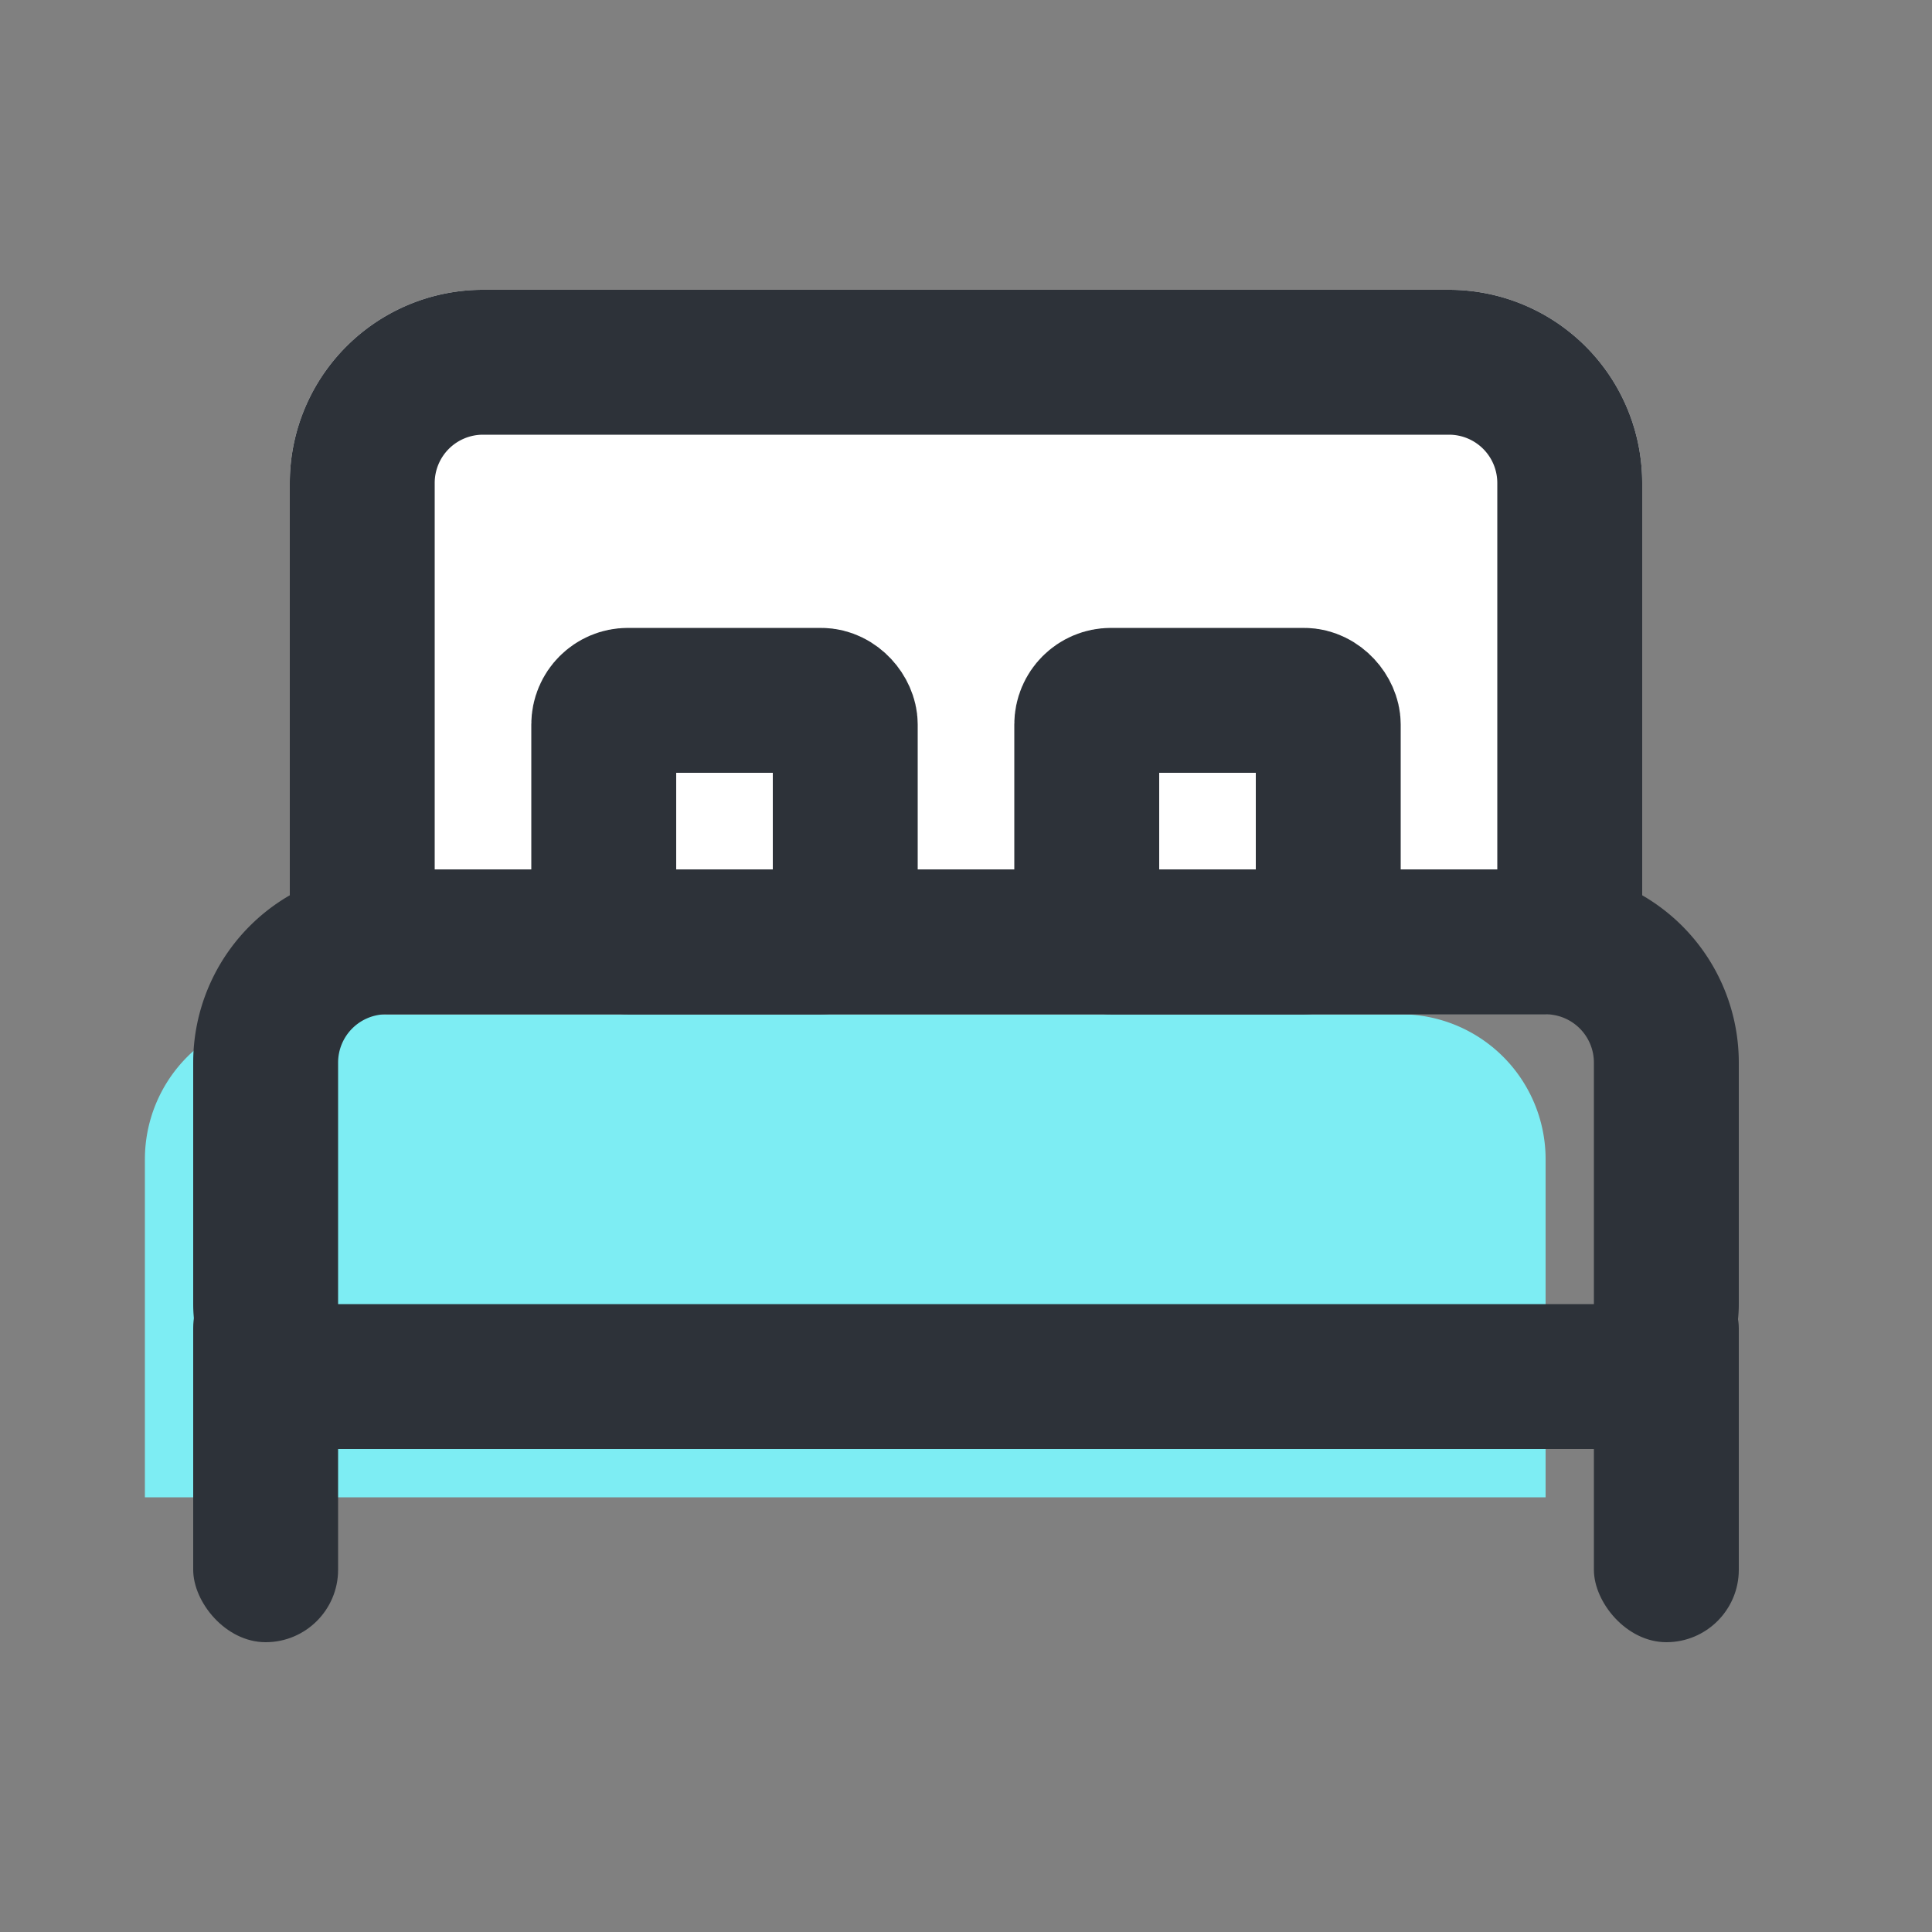 <svg xmlns="http://www.w3.org/2000/svg" width="20" height="20" viewBox="0 0 20 20">
    <rect x="0" y="0" width="20" height="20" fill="#808080" stroke="none"/>
    <defs>
        <style>
            .cls-5,.cls-7{fill:none}.cls-5{stroke:#2d3239;stroke-width:1.5px}.cls-4{fill:#2d3239}.cls-6{stroke:none}
        </style>
    </defs>
    <g id="ic_mbti_8_s" transform="translate(-38 -312)">
        <path id="사각형_16660" data-name="사각형 16660" d="M1.5 0H13a1.5 1.5 0 0 1 1.5 1.5V5H0V1.5A1.5 1.5 0 0 1 1.5 0z" transform="translate(39.5 322.5)" style="fill:#7dedf3"/>
        <g id="사각형_16581" data-name="사각형 16581" style="stroke:#2d3239;stroke-width:1.5px;fill:#fff">
            <path class="cls-6" d="M2 0h10a2 2 0 0 1 2 2v5a.5.5 0 0 1-.5.5H.5A.5.5 0 0 1 0 7V2a2 2 0 0 1 2-2z" transform="translate(41 315)"/>
            <path class="cls-7" d="M2 .75h10A1.25 1.25 0 0 1 13.25 2v4.5a.25.25 0 0 1-.25.25H1a.25.25 0 0 1-.25-.25V2A1.25 1.25 0 0 1 2 .75z" transform="translate(41 315)"/>
        </g>
        <rect id="사각형_16599" data-name="사각형 16599" class="cls-4" width="1.5" height="4" rx=".75" transform="translate(40 325)"/>
        <rect id="사각형_16600" data-name="사각형 16600" class="cls-4" width="1.5" height="4" rx=".75" transform="translate(54.5 325)"/>
        <g id="사각형_16601" data-name="사각형 16601" class="cls-5">
            <path class="cls-6" d="M2 0h12a2 2 0 0 1 2 2v4H0V2a2 2 0 0 1 2-2z" transform="translate(40 321)"/>
            <path class="cls-7" d="M2 .75h12A1.25 1.25 0 0 1 15.25 2v2.5a.75.75 0 0 1-.75.75h-13a.75.75 0 0 1-.75-.75V2A1.25 1.25 0 0 1 2 .75z" transform="translate(40 321)"/>
        </g>
        <g id="사각형_16602" data-name="사각형 16602" class="cls-5" transform="translate(43.5 318.5)">
            <rect class="cls-6" width="4" height="4" rx="1"/>
            <rect class="cls-7" x=".75" y=".75" width="2.5" height="2.5" rx=".25"/>
        </g>
        <g id="사각형_16603" data-name="사각형 16603" class="cls-5" transform="translate(48.5 318.5)">
            <rect class="cls-6" width="4" height="4" rx="1"/>
            <rect class="cls-7" x=".75" y=".75" width="2.5" height="2.5" rx=".25"/>
        </g>
    </g>
</svg>
